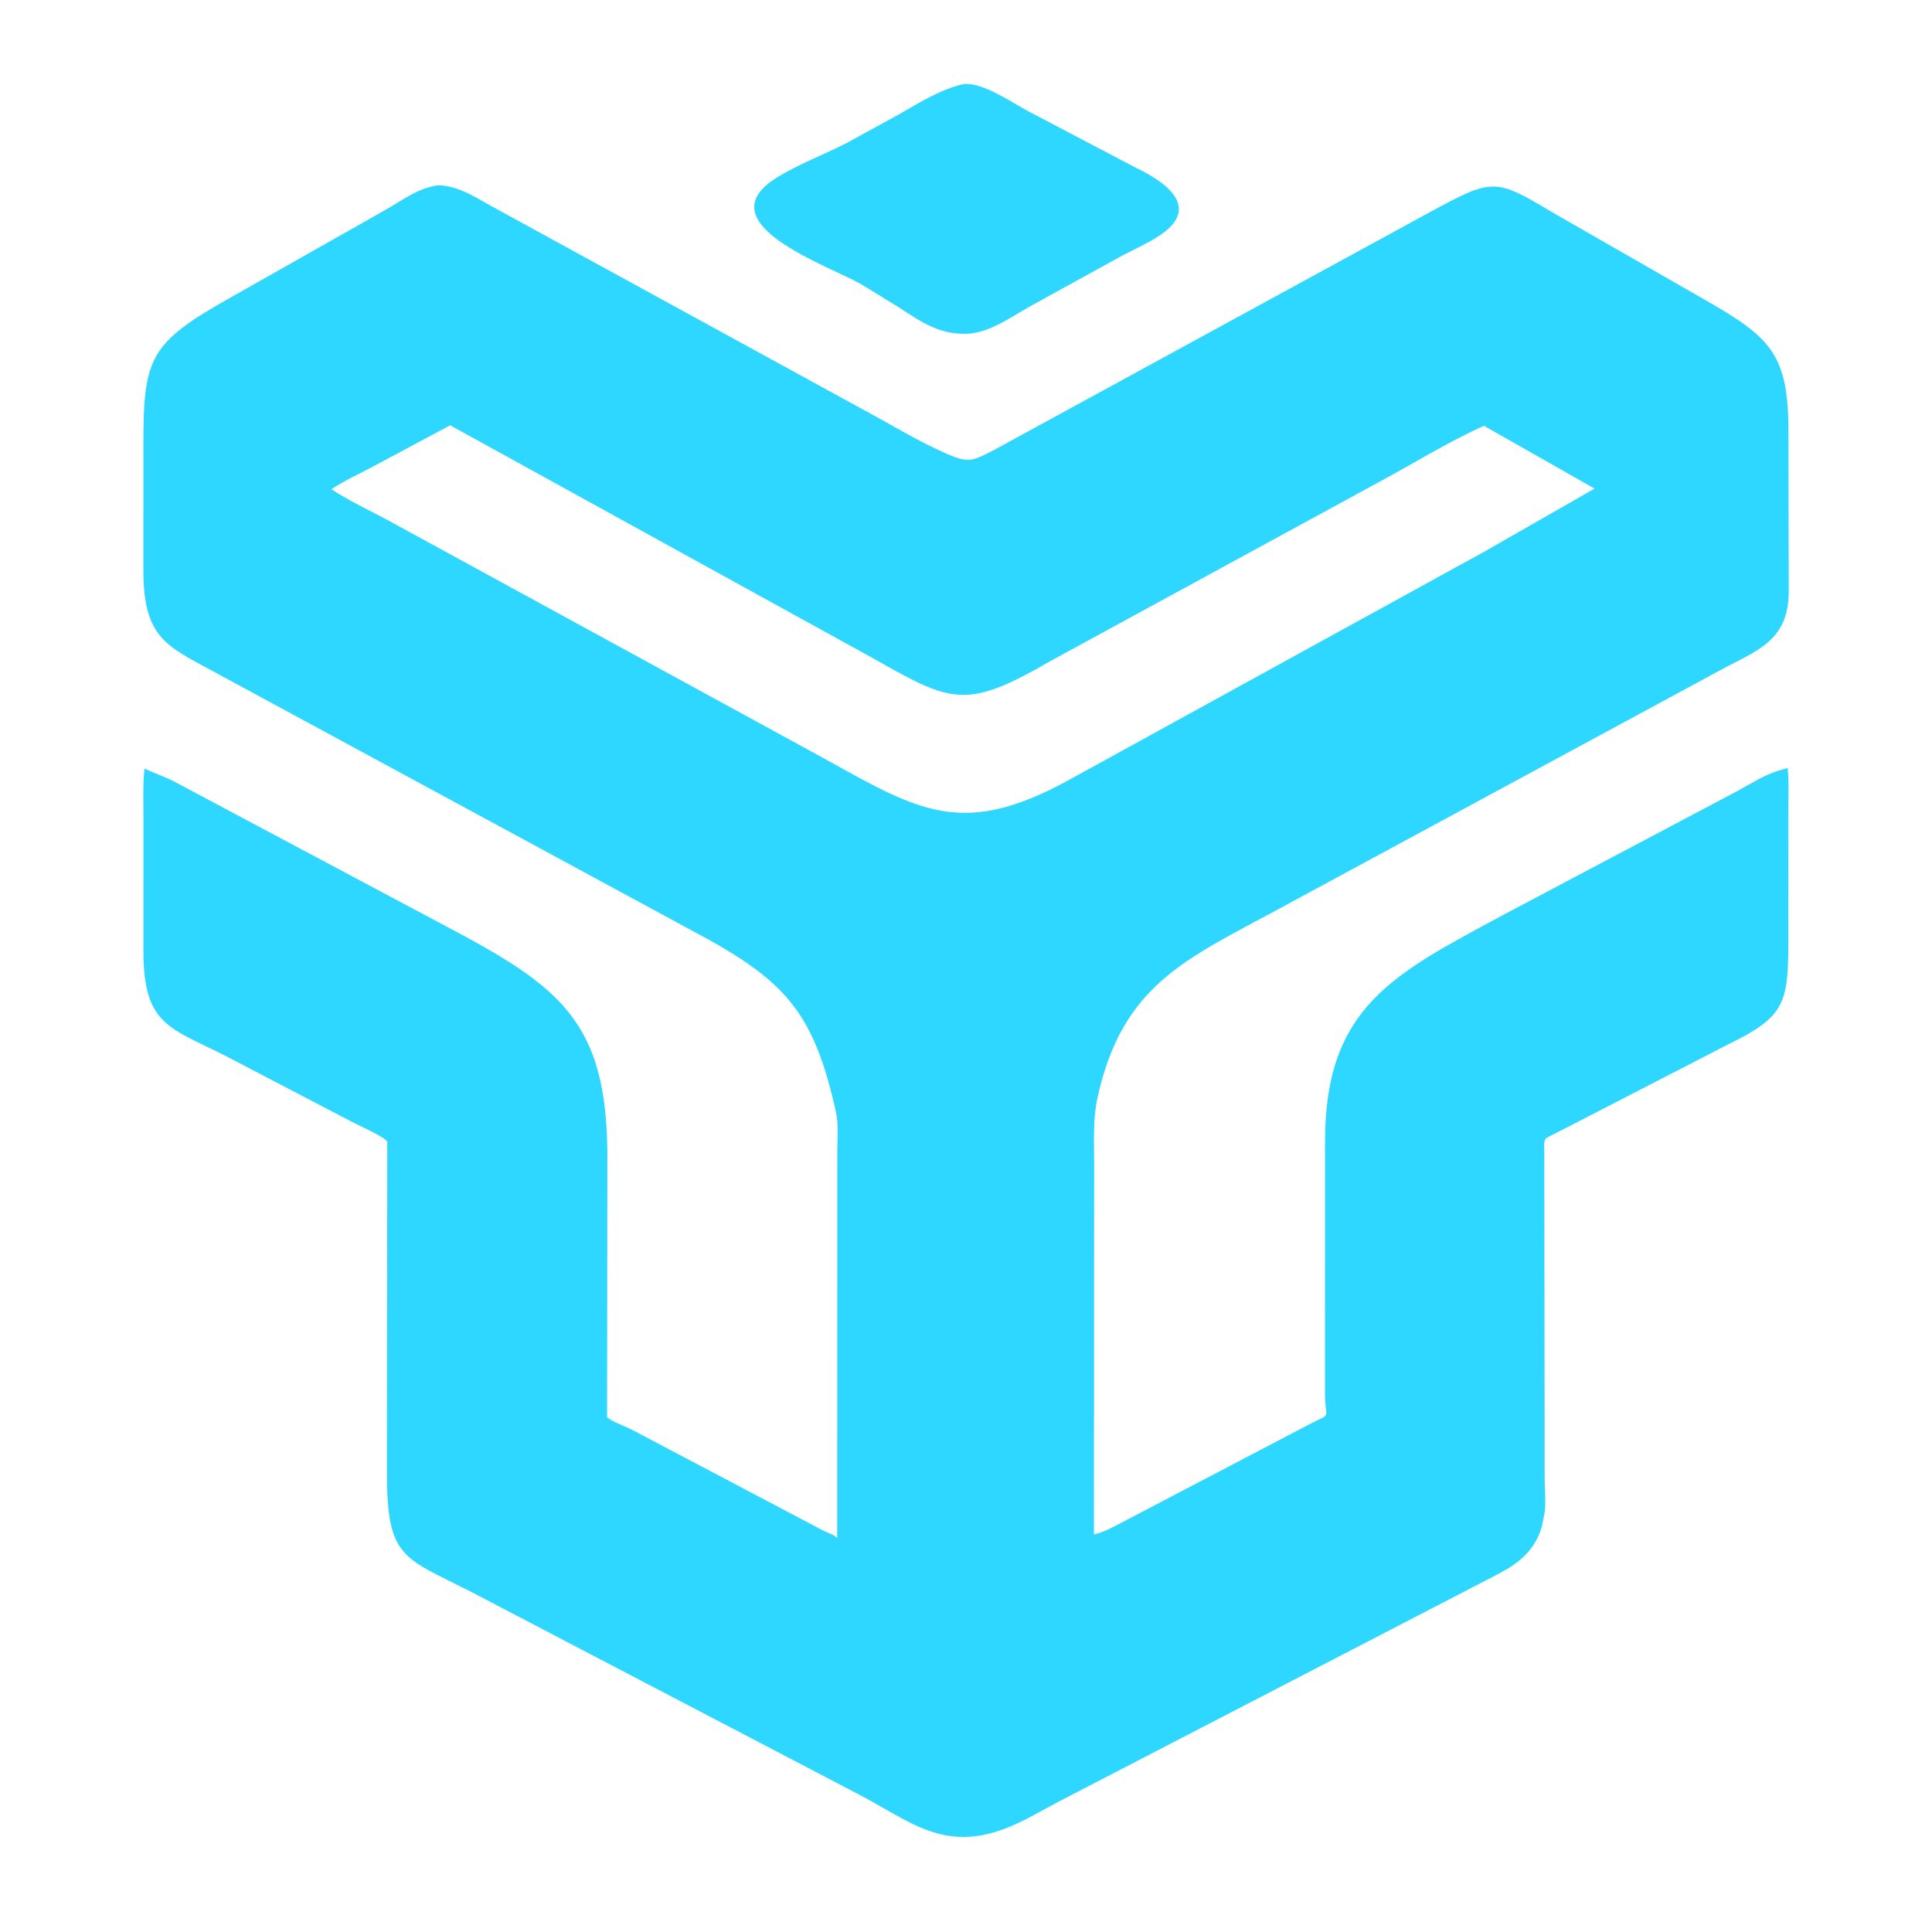 <svg xmlns="http://www.w3.org/2000/svg" xmlns:xlink="http://www.w3.org/1999/xlink" width="1024" height="1024">
	<path fill="#2DD7FF" transform="scale(2 2)" d="M257.086 88.41C249.342 88.955 244.339 85.486 238.136 81.409L228.125 75.262C219.722 70.484 186.529 59.151 205.8 47.103C211.519 43.528 218.217 41.066 224.235 37.971L237.975 30.453C243.473 27.33 249.036 23.746 255.249 22.298C260.281 21.674 268.055 27.088 272.314 29.381L301 44.448C309.94 48.718 318.585 55.587 306.375 63.006C303.519 64.742 300.443 66.177 297.469 67.701L272.324 81.543C267.478 84.354 262.775 87.707 257.086 88.41Z"/>
	<path fill="#2DD7FF" transform="scale(2 2)" d="M397.595 416.838L280.769 477.342C276.14 479.747 271.687 482.496 266.82 484.413C249.935 491.063 241.042 482.513 227.223 475.349L124.496 421.671C106.705 412.634 102.522 412.909 102.545 390.126L102.634 302.532C101.886 301.275 94.878 298.156 93.228 297.277L59.658 279.759C44.793 272.269 38.023 271.555 38.005 252.038L38.01 216.514C38.014 212.263 37.819 207.899 38.308 203.675C40.799 204.891 43.47 205.752 46 207.03L117.837 245.276C148.313 261.372 160.909 270.556 160.954 306.244L160.883 375.602C162.341 376.83 165.754 377.985 167.619 378.974L218.117 405.597C219.47 406.277 220.7 406.529 221.864 407.572L221.89 305.267C221.885 301.924 222.261 297.918 221.534 294.664C215.543 267.854 208.016 259.68 183.23 246.536L58.909 179.218C44.684 171.344 38.002 169.976 37.989 151.029L38 117.616C38.026 94.774 39.633 90.899 61.107 78.845L102.037 55.68C106.702 53.065 110.807 49.732 116.275 49.092C122.03 49.331 126.609 52.723 131.552 55.35L232.397 110.545C238.623 113.977 244.93 117.726 251.476 120.505C256.765 122.752 257.835 122.071 263 119.482L378.96 56.212C395.645 47.145 396.22 47.202 411.434 56.299L451.398 79.214C469.133 89.319 473.911 93.674 473.952 114.098L474.031 157.031C473.891 169.285 466.367 172.133 457.5 176.737L338.653 241.003C314.382 254.174 297.326 260.999 290.818 291.056C289.598 296.686 289.955 302.664 289.956 308.388L289.9 406.668L291.061 406.335C292.966 405.774 294.758 404.775 296.524 403.878L348.088 376.881C353.028 374.538 351.125 375.905 351.133 369.354L351.15 302.256C351.2 266.704 369.625 258.016 397.997 242.658L460.186 209.756C463.776 207.805 467.675 205.275 471.595 204.143L473.729 203.521C474.11 206.485 473.943 209.657 473.945 212.646L473.931 247.708C473.91 265.451 473.681 269.15 458.075 276.723L412.593 300.154C408.816 302.124 409.209 301.21 409.254 305.591L409.351 392.179C409.38 395.01 409.69 398.09 409.344 400.884L408.558 404.726C406.758 410.661 402.858 414.011 397.595 416.838ZM119.295 112.709L98.988 123.565C95.289 125.564 91.33 127.305 87.838 129.653C93.16 133.186 99.262 135.831 104.837 138.985L212.877 197.987C242.085 213.793 253.036 223.449 283.691 206.47L393.52 146.106L422.577 129.483L393.261 112.843C383.666 117.146 374.519 122.896 365.235 127.859L278.532 175.1C256.374 187.914 252.492 186.46 232.155 174.885L119.295 112.709Z"/>
</svg>